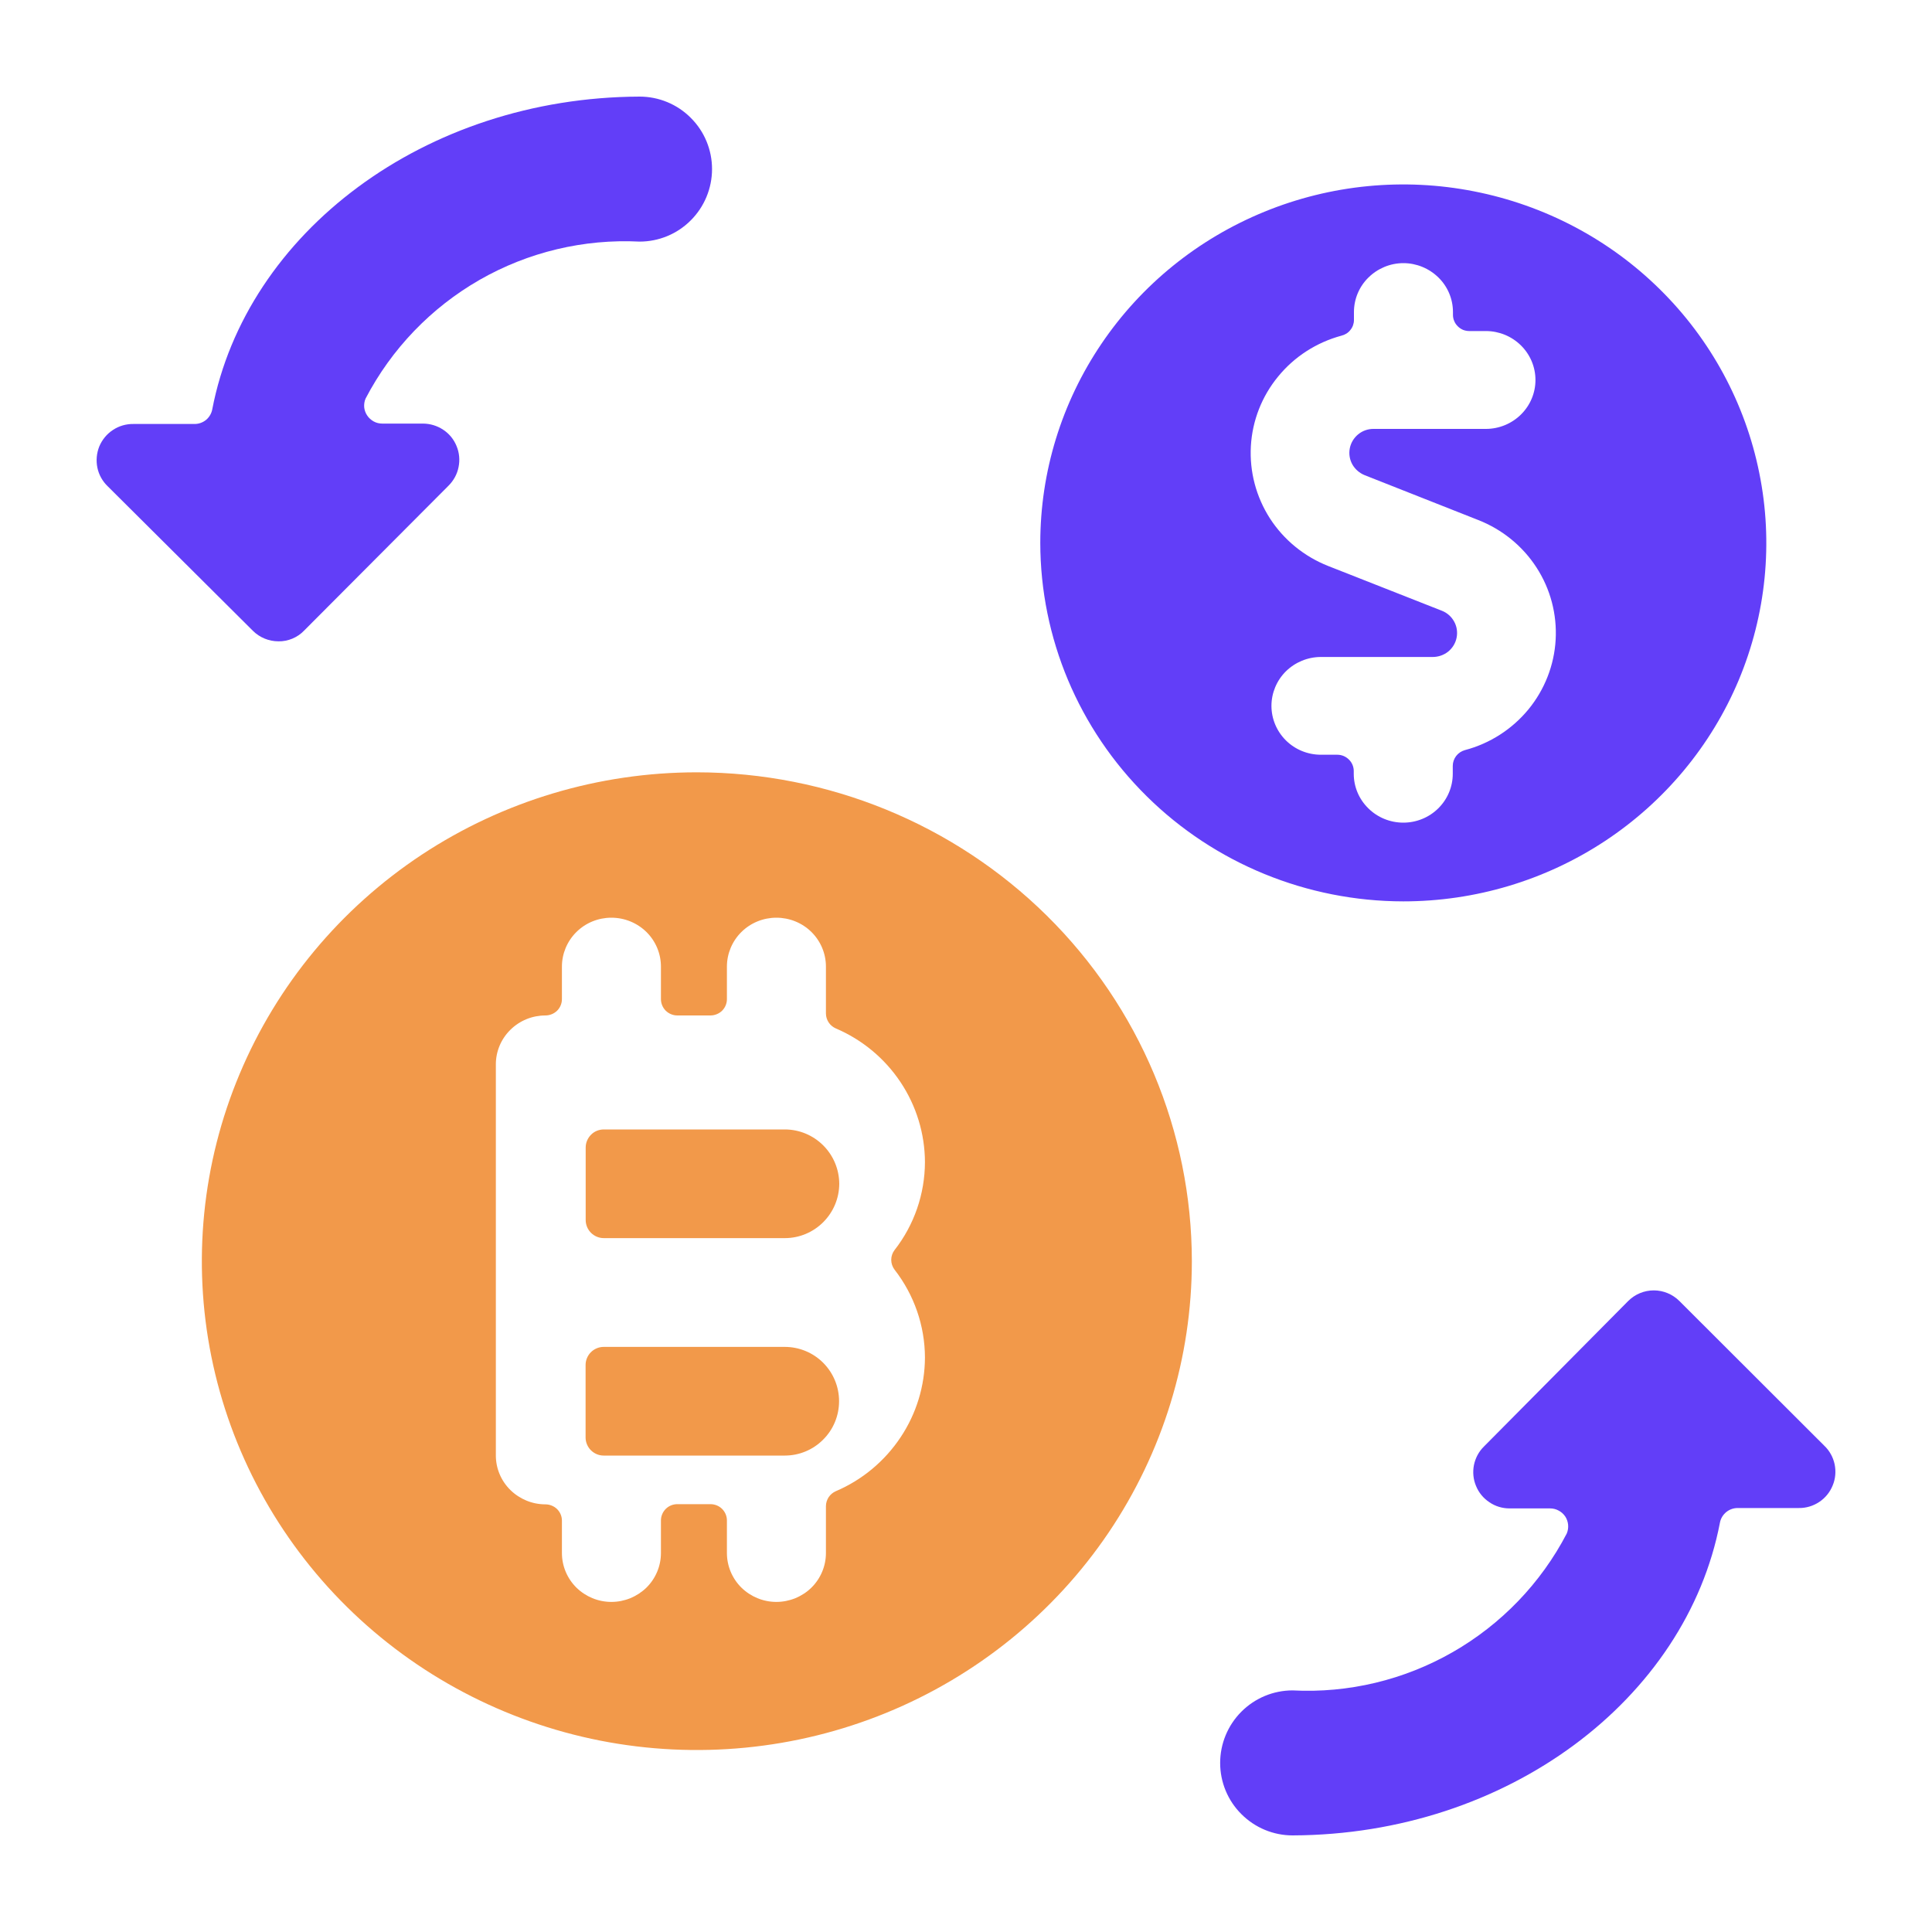 <svg width="20" height="20" viewBox="0 0 20 20" fill="none" xmlns="http://www.w3.org/2000/svg">
<path d="M17.385 13.468C17.315 13.398 17.219 13.358 17.12 13.358C17.02 13.358 16.925 13.398 16.855 13.468L15.361 14.975C15.308 15.027 15.273 15.094 15.258 15.167C15.244 15.239 15.251 15.315 15.28 15.383C15.308 15.452 15.356 15.51 15.418 15.551C15.479 15.593 15.552 15.615 15.626 15.615H16.046C16.077 15.615 16.107 15.622 16.134 15.637C16.162 15.651 16.185 15.672 16.203 15.698C16.22 15.724 16.23 15.753 16.233 15.784C16.236 15.815 16.231 15.846 16.219 15.875C15.951 16.389 15.541 16.815 15.038 17.103C14.535 17.391 13.96 17.529 13.381 17.499C13.182 17.499 12.992 17.578 12.851 17.719C12.71 17.86 12.631 18.051 12.631 18.25C12.631 18.449 12.71 18.64 12.851 18.78C12.992 18.921 13.182 19 13.381 19C15.608 18.992 17.455 17.588 17.805 15.761C17.813 15.719 17.836 15.681 17.87 15.653C17.903 15.626 17.945 15.611 17.988 15.611H18.621C18.697 15.612 18.77 15.59 18.833 15.548C18.895 15.507 18.944 15.447 18.972 15.377C19.001 15.308 19.007 15.231 18.992 15.158C18.976 15.084 18.939 15.017 18.884 14.965L17.385 13.468ZM2.618 6.53C2.688 6.6 2.784 6.639 2.883 6.639C2.932 6.64 2.981 6.63 3.027 6.611C3.072 6.592 3.114 6.564 3.148 6.528L4.643 5.028C4.696 4.975 4.733 4.908 4.747 4.835C4.762 4.762 4.755 4.686 4.726 4.617C4.698 4.548 4.65 4.489 4.587 4.448C4.525 4.407 4.452 4.385 4.378 4.385H3.958C3.927 4.385 3.896 4.378 3.869 4.363C3.842 4.348 3.818 4.327 3.801 4.301C3.784 4.276 3.773 4.246 3.77 4.215C3.768 4.185 3.772 4.153 3.785 4.125C4.053 3.611 4.463 3.185 4.965 2.897C5.468 2.609 6.043 2.472 6.621 2.501C6.82 2.501 7.011 2.422 7.151 2.281C7.292 2.14 7.371 1.949 7.371 1.75C7.371 1.551 7.292 1.36 7.151 1.22C7.011 1.079 6.82 1 6.621 1C4.394 1.008 2.548 2.411 2.197 4.239C2.189 4.281 2.166 4.319 2.133 4.347C2.099 4.374 2.058 4.389 2.015 4.389H1.381C1.306 4.388 1.232 4.409 1.169 4.451C1.106 4.492 1.057 4.552 1.028 4.621C1 4.691 0.993 4.767 1.008 4.841C1.023 4.915 1.061 4.982 1.115 5.034L2.618 6.53Z" fill="#623EF8"/>
<path d="M14.527 9.331C15.27 9.331 15.997 9.114 16.615 8.706C17.233 8.298 17.714 7.719 17.999 7.041C18.283 6.362 18.358 5.616 18.212 4.896C18.067 4.176 17.71 3.515 17.184 2.996C16.659 2.477 15.989 2.124 15.26 1.981C14.531 1.837 13.775 1.911 13.089 2.192C12.402 2.473 11.815 2.948 11.402 3.559C10.989 4.169 10.769 4.886 10.769 5.62C10.77 6.604 11.166 7.547 11.871 8.243C12.575 8.939 13.531 9.33 14.527 9.331ZM15.382 3.427C15.518 3.427 15.649 3.481 15.745 3.576C15.841 3.671 15.895 3.799 15.895 3.934C15.895 4.068 15.841 4.196 15.745 4.291C15.649 4.386 15.518 4.44 15.382 4.44H14.221C14.162 4.439 14.105 4.459 14.06 4.496C14.015 4.533 13.984 4.584 13.973 4.641C13.962 4.698 13.971 4.756 13.999 4.807C14.028 4.858 14.073 4.897 14.127 4.919L15.302 5.383C15.55 5.48 15.762 5.652 15.906 5.875C16.05 6.097 16.119 6.359 16.104 6.623C16.089 6.887 15.99 7.139 15.822 7.344C15.653 7.549 15.423 7.697 15.165 7.765C15.129 7.775 15.097 7.796 15.074 7.826C15.052 7.855 15.039 7.891 15.039 7.928V8.01C15.039 8.145 14.985 8.273 14.889 8.368C14.793 8.463 14.663 8.516 14.527 8.516C14.391 8.516 14.261 8.463 14.165 8.368C14.068 8.273 14.014 8.145 14.014 8.01V7.982C14.014 7.937 13.996 7.894 13.964 7.863C13.932 7.831 13.889 7.813 13.844 7.813H13.674C13.538 7.813 13.408 7.76 13.312 7.665C13.216 7.57 13.162 7.441 13.162 7.307C13.162 7.173 13.216 7.044 13.312 6.949C13.408 6.855 13.538 6.801 13.674 6.801H14.832C14.89 6.801 14.947 6.781 14.992 6.745C15.037 6.708 15.068 6.657 15.079 6.6C15.09 6.543 15.081 6.484 15.053 6.434C15.025 6.383 14.98 6.343 14.925 6.322L13.749 5.859C13.501 5.761 13.29 5.589 13.146 5.366C13.003 5.143 12.934 4.882 12.949 4.618C12.964 4.355 13.062 4.103 13.231 3.898C13.399 3.692 13.628 3.545 13.886 3.475C13.923 3.466 13.956 3.446 13.979 3.416C14.003 3.387 14.016 3.35 14.016 3.313V3.23C14.016 3.096 14.07 2.967 14.166 2.873C14.262 2.778 14.392 2.724 14.528 2.724C14.664 2.724 14.794 2.778 14.891 2.873C14.987 2.967 15.041 3.096 15.041 3.23V3.259C15.041 3.281 15.045 3.303 15.054 3.323C15.062 3.344 15.075 3.362 15.091 3.378C15.107 3.394 15.125 3.406 15.146 3.415C15.167 3.423 15.189 3.427 15.211 3.427H15.382Z" fill="#623EF8"/>
<path fill-rule="evenodd" clip-rule="evenodd" d="M7.214 7.995C6.2 7.995 5.21 8.291 4.367 8.847C3.524 9.404 2.868 10.194 2.48 11.119C2.092 12.043 1.99 13.061 2.188 14.043C2.386 15.024 2.874 15.926 3.591 16.634C4.307 17.341 5.22 17.823 6.214 18.019C7.208 18.214 8.239 18.114 9.175 17.731C10.111 17.348 10.912 16.699 11.475 15.867C12.038 15.034 12.338 14.056 12.338 13.055C12.337 11.713 11.797 10.427 10.836 9.478C9.875 8.53 8.573 7.996 7.214 7.995ZM5.817 15.741V16.077C5.817 16.211 5.871 16.34 5.967 16.435C6.063 16.529 6.193 16.583 6.329 16.583C6.465 16.583 6.595 16.529 6.692 16.435C6.788 16.34 6.842 16.211 6.842 16.077V15.739C6.842 15.695 6.86 15.652 6.892 15.62C6.924 15.588 6.967 15.571 7.012 15.571H7.354C7.399 15.571 7.443 15.588 7.475 15.62C7.507 15.652 7.525 15.695 7.525 15.739V16.077C7.525 16.211 7.579 16.34 7.675 16.435C7.771 16.529 7.901 16.583 8.037 16.583C8.173 16.583 8.304 16.529 8.4 16.435C8.496 16.34 8.55 16.211 8.55 16.077V15.592C8.55 15.559 8.56 15.527 8.578 15.499C8.596 15.472 8.622 15.45 8.652 15.437C8.926 15.32 9.158 15.126 9.322 14.88C9.486 14.635 9.574 14.347 9.575 14.053C9.574 13.723 9.463 13.404 9.26 13.143C9.238 13.114 9.226 13.078 9.226 13.042C9.226 13.005 9.238 12.97 9.26 12.941C9.464 12.68 9.574 12.36 9.575 12.03C9.574 11.736 9.486 11.448 9.322 11.202C9.158 10.956 8.926 10.763 8.652 10.646C8.622 10.633 8.596 10.611 8.578 10.584C8.56 10.556 8.55 10.524 8.55 10.491V10.006C8.55 9.872 8.496 9.743 8.4 9.648C8.304 9.553 8.173 9.5 8.037 9.5C7.901 9.5 7.771 9.553 7.675 9.648C7.579 9.743 7.525 9.872 7.525 10.006V10.343C7.525 10.388 7.507 10.431 7.475 10.463C7.443 10.494 7.399 10.512 7.354 10.512H7.012C6.967 10.512 6.924 10.494 6.892 10.463C6.86 10.431 6.842 10.388 6.842 10.343V10.006C6.842 9.872 6.788 9.743 6.692 9.648C6.595 9.553 6.465 9.5 6.329 9.5C6.193 9.5 6.063 9.553 5.967 9.648C5.871 9.743 5.817 9.872 5.817 10.006V10.343C5.817 10.388 5.799 10.431 5.767 10.463C5.735 10.494 5.691 10.512 5.646 10.512C5.51 10.512 5.38 10.565 5.284 10.66C5.187 10.755 5.133 10.884 5.133 11.018V15.067C5.133 15.201 5.187 15.33 5.284 15.425C5.38 15.519 5.51 15.573 5.646 15.573C5.691 15.573 5.735 15.591 5.767 15.622C5.799 15.654 5.817 15.697 5.817 15.741ZM8.688 12.255C8.687 12.105 8.628 11.963 8.522 11.857C8.417 11.752 8.274 11.692 8.125 11.692H6.251C6.201 11.692 6.153 11.711 6.118 11.747C6.083 11.782 6.063 11.83 6.063 11.879V12.63C6.063 12.679 6.083 12.727 6.118 12.762C6.153 12.797 6.201 12.817 6.251 12.817H8.125C8.274 12.817 8.417 12.757 8.522 12.652C8.628 12.546 8.687 12.404 8.688 12.255ZM8.124 13.943H6.249C6.2 13.943 6.152 13.963 6.117 13.998C6.082 14.033 6.062 14.081 6.062 14.13V14.881C6.062 14.93 6.082 14.978 6.117 15.013C6.152 15.048 6.2 15.068 6.249 15.068H8.124C8.273 15.068 8.416 15.009 8.521 14.903C8.627 14.798 8.686 14.655 8.686 14.505C8.686 14.356 8.627 14.213 8.521 14.107C8.416 14.002 8.273 13.943 8.124 13.943Z" fill="#F2994A"/>
</svg>
